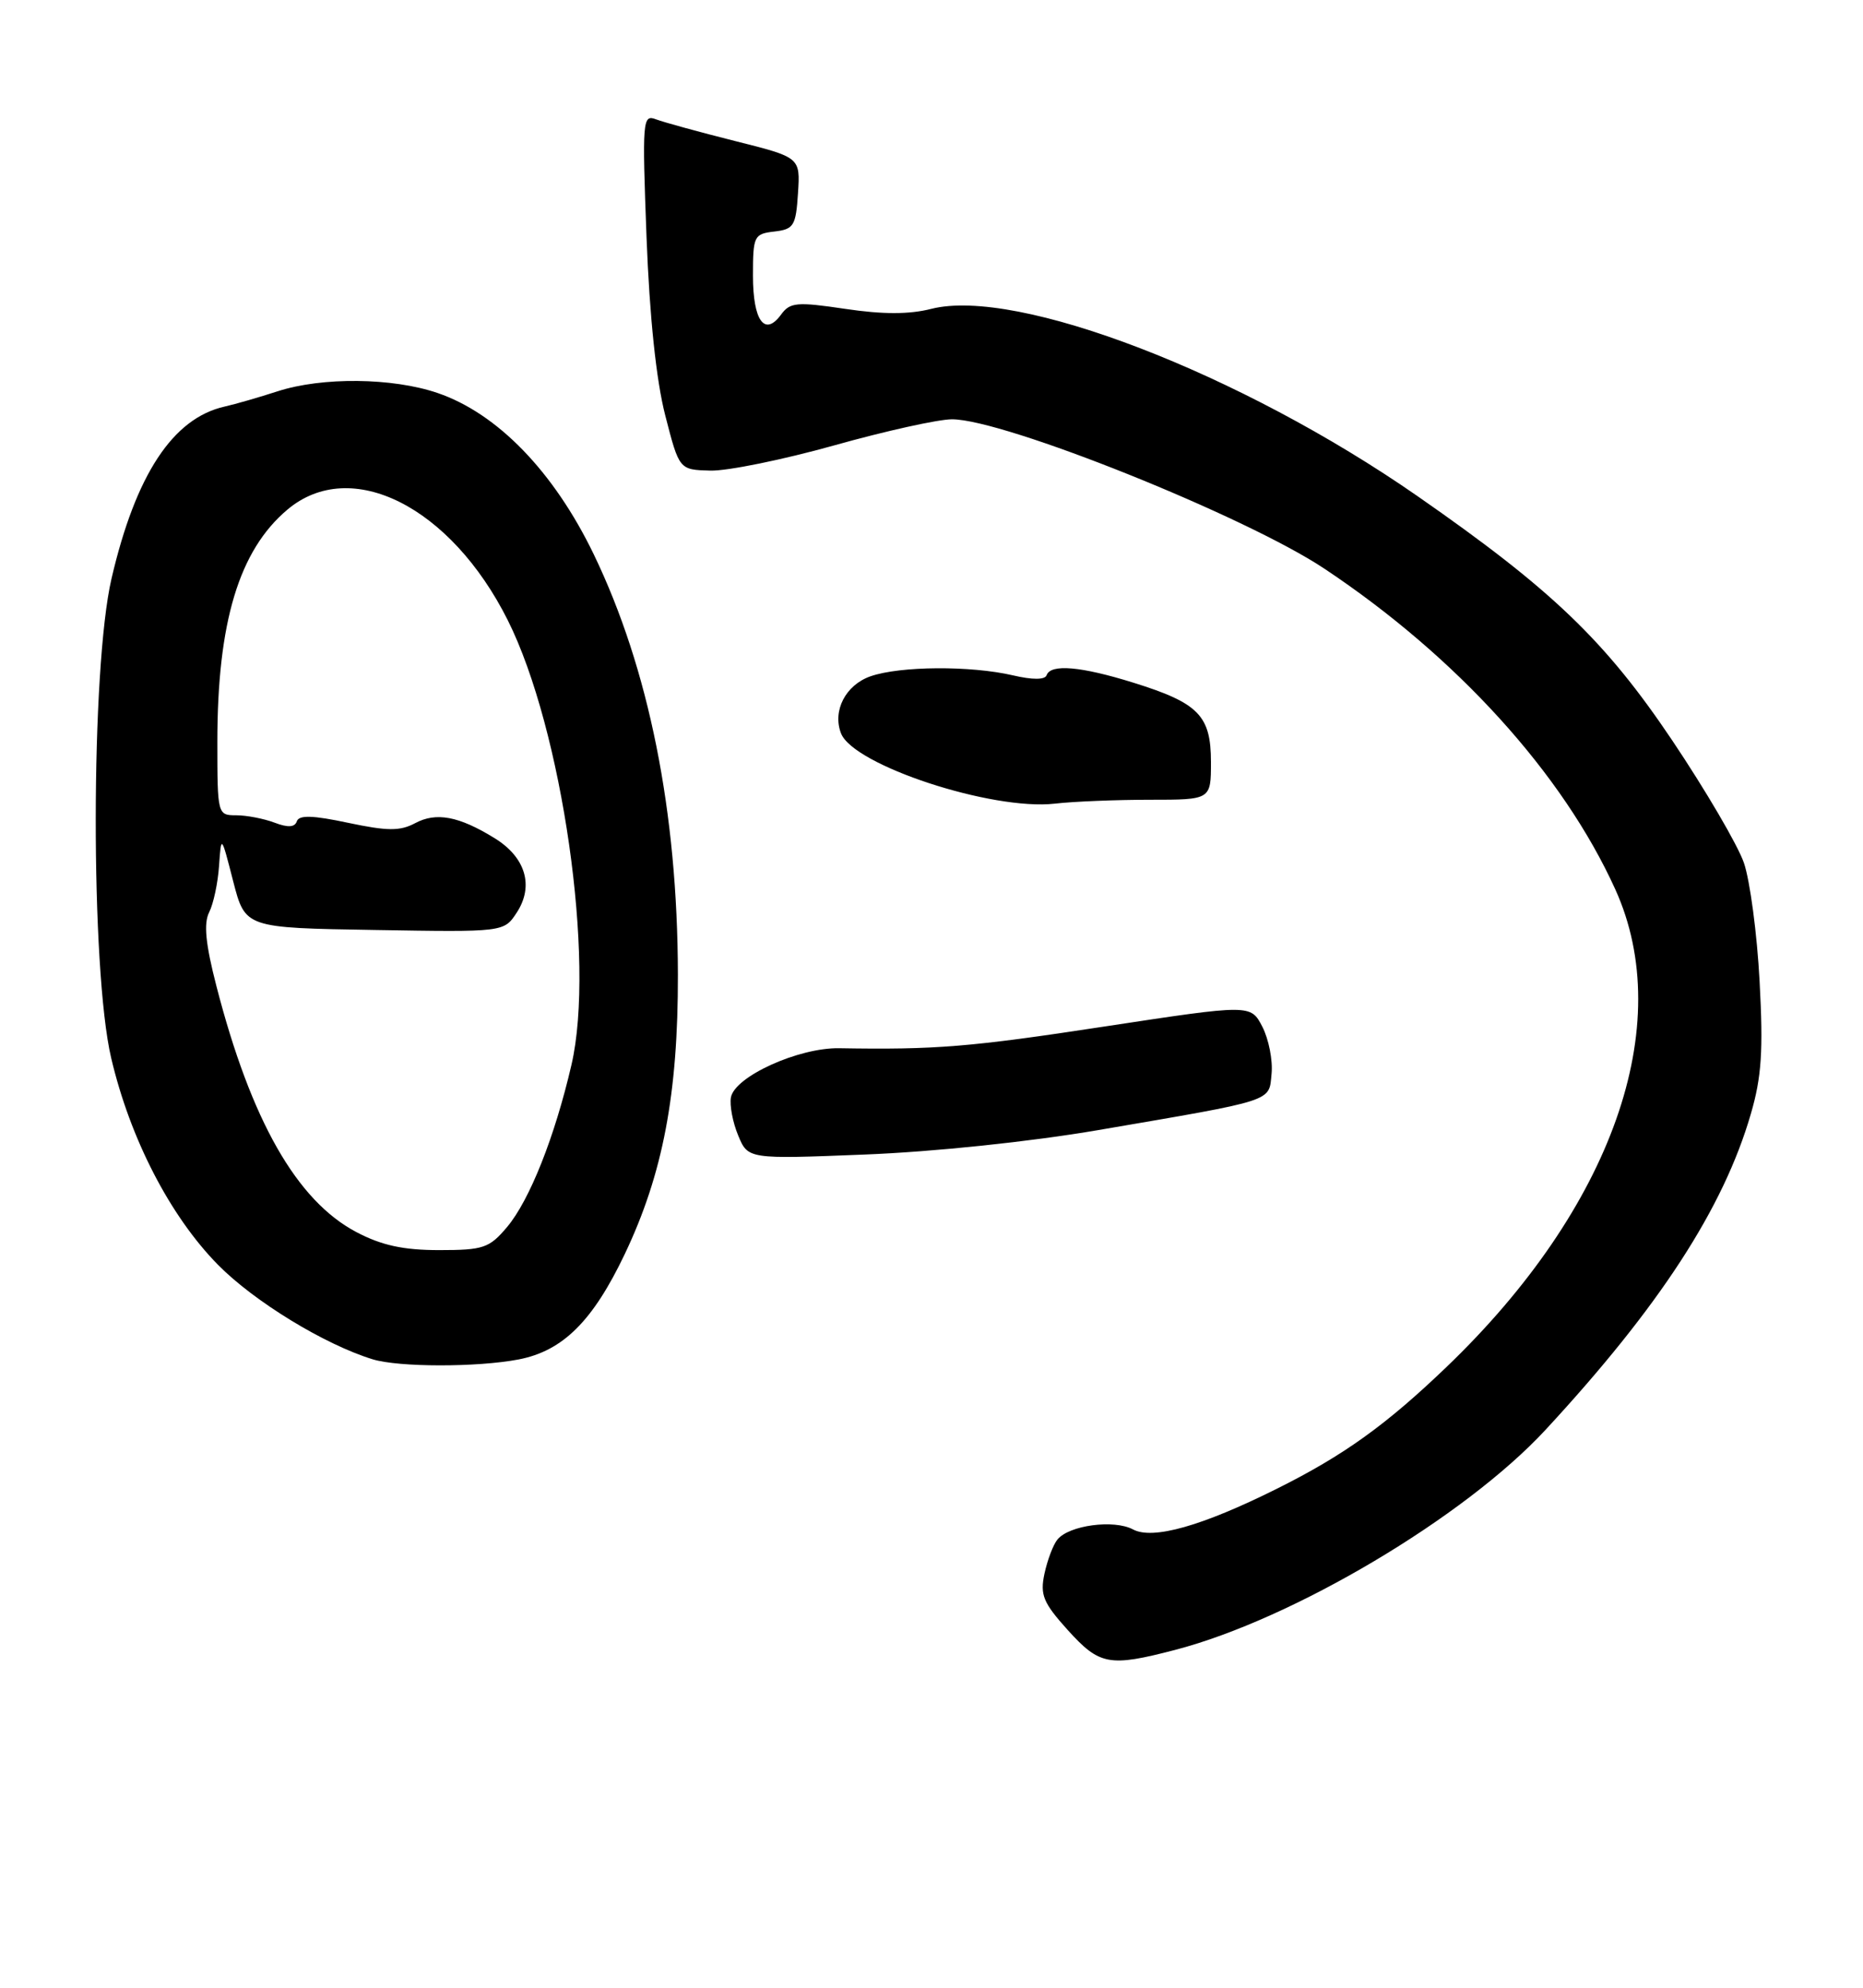 <?xml version="1.0" encoding="UTF-8" standalone="no"?>
<!DOCTYPE svg PUBLIC "-//W3C//DTD SVG 1.1//EN" "http://www.w3.org/Graphics/SVG/1.1/DTD/svg11.dtd" >
<svg xmlns="http://www.w3.org/2000/svg" xmlns:xlink="http://www.w3.org/1999/xlink" version="1.1" viewBox="0 0 240 256">
 <g >
 <path fill="currentColor"
d=" M 151.38 212.49 C 166.56 208.54 188.69 195.39 199.09 184.16 C 213.77 168.30 222.03 155.60 225.55 143.46 C 226.94 138.71 227.16 135.30 226.68 126.40 C 226.36 120.29 225.44 113.41 224.66 111.13 C 223.87 108.84 219.71 101.74 215.42 95.35 C 206.80 82.52 199.94 75.94 182.60 63.89 C 159.79 48.05 131.02 36.98 119.96 39.78 C 117.14 40.50 113.71 40.50 108.89 39.78 C 102.63 38.85 101.77 38.93 100.61 40.53 C 98.51 43.39 97.00 41.30 97.00 35.51 C 97.00 30.39 97.13 30.12 99.75 29.82 C 102.26 29.53 102.53 29.09 102.80 24.89 C 103.10 20.27 103.10 20.27 94.72 18.17 C 90.11 17.01 85.52 15.75 84.51 15.37 C 82.78 14.70 82.72 15.46 83.29 30.58 C 83.68 40.82 84.54 49.00 85.70 53.50 C 87.50 60.50 87.50 60.50 91.50 60.61 C 93.70 60.67 100.89 59.20 107.47 57.36 C 114.05 55.51 120.88 54.00 122.64 54.00 C 129.35 54.00 160.40 66.45 170.60 73.23 C 187.66 84.58 201.33 99.64 208.09 114.54 C 216.02 132.03 207.70 155.57 186.34 176.06 C 178.56 183.52 173.12 187.43 164.50 191.73 C 154.86 196.54 148.50 198.34 145.95 196.97 C 143.49 195.66 137.70 196.44 136.22 198.28 C 135.67 198.95 134.93 200.93 134.55 202.68 C 133.97 205.41 134.39 206.42 137.55 209.93 C 141.66 214.47 142.89 214.70 151.38 212.49 Z  M 66.82 175.08 C 72.51 173.98 76.37 170.15 80.49 161.50 C 85.40 151.19 87.36 140.88 87.33 125.50 C 87.29 104.56 83.60 86.14 76.49 71.39 C 71.35 60.75 64.08 53.24 56.36 50.61 C 50.56 48.63 41.50 48.54 35.78 50.39 C 33.43 51.15 30.34 52.05 28.91 52.37 C 22.26 53.88 17.48 61.14 14.37 74.50 C 11.68 86.02 11.65 124.88 14.32 136.25 C 16.76 146.65 21.91 156.62 28.08 162.89 C 32.74 167.62 41.81 173.16 48.00 175.06 C 51.37 176.10 61.51 176.10 66.82 175.08 Z  M 141.50 145.54 C 164.45 141.61 163.45 141.93 163.81 138.28 C 163.98 136.55 163.44 133.82 162.62 132.23 C 161.12 129.34 161.12 129.34 142.31 132.20 C 124.98 134.85 120.51 135.21 108.11 135.00 C 102.88 134.91 94.66 138.64 94.16 141.33 C 93.98 142.34 94.39 144.54 95.09 146.22 C 96.36 149.29 96.36 149.29 111.43 148.69 C 120.30 148.34 132.67 147.05 141.50 145.54 Z  M 148.14 103.00 C 156.00 103.00 156.00 103.00 156.00 98.15 C 156.00 92.16 154.42 90.54 146.00 87.92 C 139.23 85.81 135.35 85.48 134.83 86.96 C 134.62 87.56 133.02 87.57 130.50 86.98 C 125.04 85.71 115.97 85.77 112.14 87.10 C 108.94 88.22 107.22 91.53 108.34 94.44 C 109.92 98.55 127.77 104.42 135.89 103.50 C 138.30 103.22 143.82 103.00 148.14 103.00 Z  M 45.91 158.68 C 38.22 154.63 32.34 144.30 27.88 127.00 C 26.48 121.58 26.22 118.94 26.94 117.50 C 27.50 116.40 28.07 113.70 28.22 111.50 C 28.50 107.50 28.50 107.50 30.04 113.50 C 31.59 119.50 31.59 119.50 48.26 119.77 C 64.92 120.05 64.92 120.05 66.57 117.53 C 68.81 114.11 67.72 110.41 63.72 107.95 C 59.12 105.11 56.19 104.56 53.47 106.02 C 51.53 107.05 49.92 107.04 44.85 105.97 C 40.30 105.00 38.52 104.95 38.24 105.77 C 37.98 106.55 37.10 106.61 35.37 105.95 C 33.99 105.43 31.77 105.00 30.43 105.00 C 28.03 105.00 28.00 104.90 28.00 95.55 C 28.00 80.13 30.79 70.88 37.03 65.63 C 45.20 58.75 58.07 65.22 65.42 79.89 C 72.44 93.93 76.72 123.77 73.62 137.13 C 71.47 146.41 68.23 154.57 65.33 158.02 C 63.04 160.74 62.28 161.00 56.57 161.00 C 51.96 161.00 49.16 160.39 45.91 158.68 Z "/>
</g>
</svg>